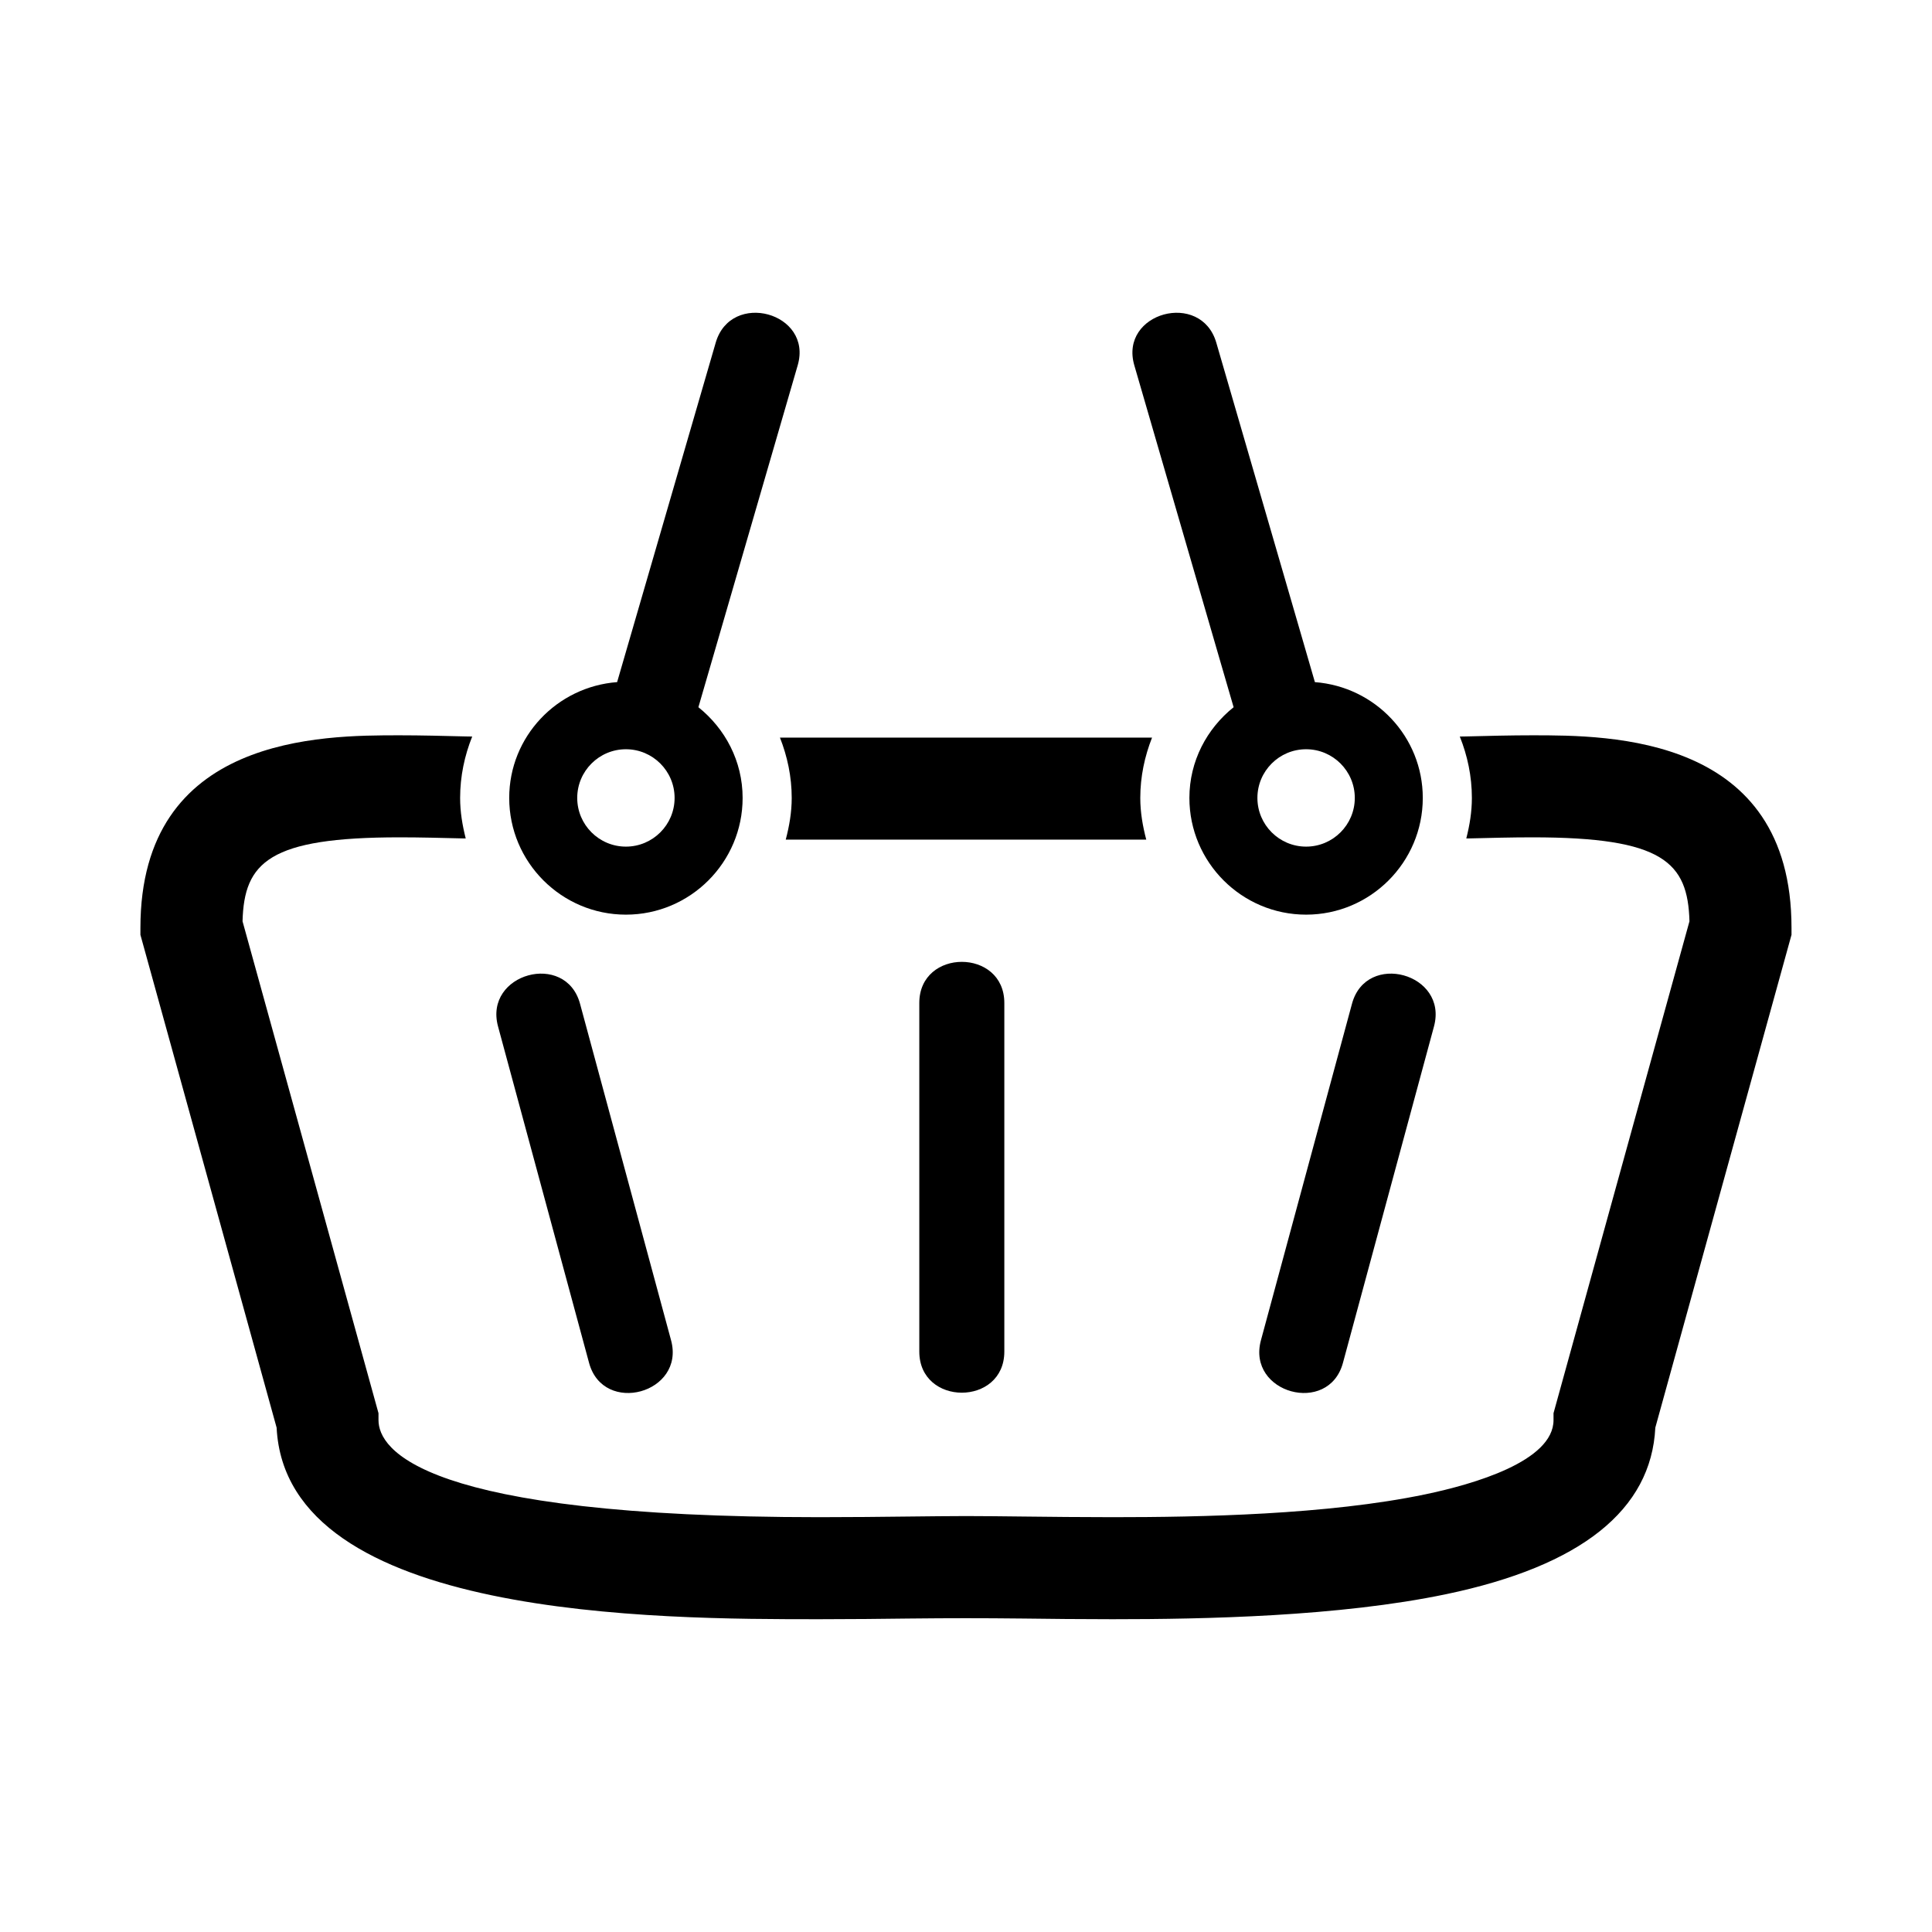<svg xmlns="http://www.w3.org/2000/svg" width="100%" height="100%" xmlns:xlink="http://www.w3.org/1999/xlink" version="1.1" viewBox="0 0 100 100" enable-background="new 0 0 100 100" xml:space="preserve"><g><path d="M79.318,38.059c-1.111,0-2.266,0.029-3.441,0.059c-0.105,0.002-0.213,0.002-0.318,0.005   c0.395,0.985,0.625,2.054,0.625,3.178c0,0.727-0.117,1.422-0.289,2.097c0.039-0.001,0.078-0.001,0.117-0.001   c1.129-0.028,2.238-0.057,3.307-0.057c6.756,0,8.045,1.286,8.127,4.346L80.41,73.146v0.357c0,2.135-4.154,3.324-6.629,3.842   c-5.078,1.062-11.676,1.184-16.197,1.184h-0.002c-1.643,0-3.188-0.018-4.566-0.033c-1.128-0.012-2.146-0.025-3.016-0.025   c-0.87,0-1.887,0.014-3.014,0.025c-1.378,0.016-2.924,0.033-4.567,0.033c-20.603,0-22.828-3.514-22.828-5.025v-0.357l-7.037-25.461   c0.083-3.06,1.373-4.346,8.129-4.346c1.069,0,2.178,0.029,3.308,0.057c0.038,0,0.077,0,0.115,0.001   c-0.171-0.675-0.29-1.37-0.29-2.097c0-1.124,0.231-2.193,0.625-3.178c-0.105-0.003-0.213-0.003-0.318-0.005   c-1.174-0.029-2.329-0.059-3.441-0.059c-4.014,0-13.414,0-13.414,9.969v0.357l7.05,25.511c0.496,9.914,19.796,9.914,28.099,9.914   c1.666,0,3.232-0.018,4.628-0.035c2.209-0.023,3.697-0.023,5.907,0c1.397,0.018,2.963,0.035,4.628,0.035h0.002   c4.758,0,11.721-0.135,17.277-1.297c6.973-1.459,10.611-4.357,10.82-8.619l7.049-25.509v-0.357   C92.73,38.059,83.332,38.059,79.318,38.059z"/><path d="M40.37,38.178c0.382,0.97,0.609,2.018,0.609,3.124c0,0.75-0.127,1.463-0.309,2.157h18.66   c-0.182-0.694-0.309-1.408-0.309-2.157c0-1.105,0.227-2.154,0.609-3.124H40.37z"/><path d="M63.102,34.028c0.25,0.859,0.5,1.717,0.75,2.577c-1.385,1.109-2.289,2.79-2.289,4.696   c0,3.33,2.709,6.041,6.041,6.041c3.33,0,6.039-2.711,6.039-6.041c0-3.175-2.469-5.757-5.584-5.994   c-0.248-0.853-0.496-1.705-0.742-2.558c-1.453-5.004-2.908-10.007-4.361-15.011c-0.791-2.719-5.037-1.561-4.244,1.171   C60.176,23.948,61.639,28.988,63.102,34.028z M67.604,38.781c1.389,0,2.52,1.129,2.52,2.52s-1.131,2.52-2.52,2.52   c-1.391,0-2.521-1.129-2.521-2.52S66.213,38.781,67.604,38.781z"/><path d="M32.397,47.342c3.331,0,6.041-2.711,6.041-6.041c0-1.906-0.905-3.587-2.289-4.696   c0.249-0.859,0.499-1.717,0.749-2.577c1.464-5.041,2.927-10.081,4.391-15.12c0.793-2.731-3.454-3.89-4.244-1.171   c-1.454,5.004-2.907,10.007-4.36,15.011c-0.248,0.853-0.495,1.706-0.743,2.558c-3.115,0.237-5.585,2.819-5.585,5.994   C26.357,44.631,29.067,47.342,32.397,47.342z M32.397,38.781c1.39,0,2.52,1.129,2.52,2.52s-1.13,2.52-2.52,2.52   s-2.52-1.129-2.52-2.52S31.008,38.781,32.397,38.781z"/><path d="M47.583,51.914c0,6.016,0,12.027,0,18.043c0,2.838,4.401,2.838,4.401,0c0-6.016,0-12.027,0-18.043   C51.984,49.076,47.583,49.076,47.583,51.914z"/><path d="M69.979,51.953c-1.57,5.809-3.141,11.615-4.713,17.418c-0.742,2.744,3.504,3.906,4.244,1.172   c1.57-5.807,3.141-11.613,4.713-17.416C74.963,50.383,70.719,49.219,69.979,51.953z"/><path d="M30.49,70.543c0.741,2.734,4.986,1.572,4.244-1.172c-1.571-5.803-3.141-11.609-4.712-17.418   c-0.741-2.734-4.986-1.57-4.244,1.174C27.35,58.93,28.92,64.736,30.49,70.543z"/></g></svg>
